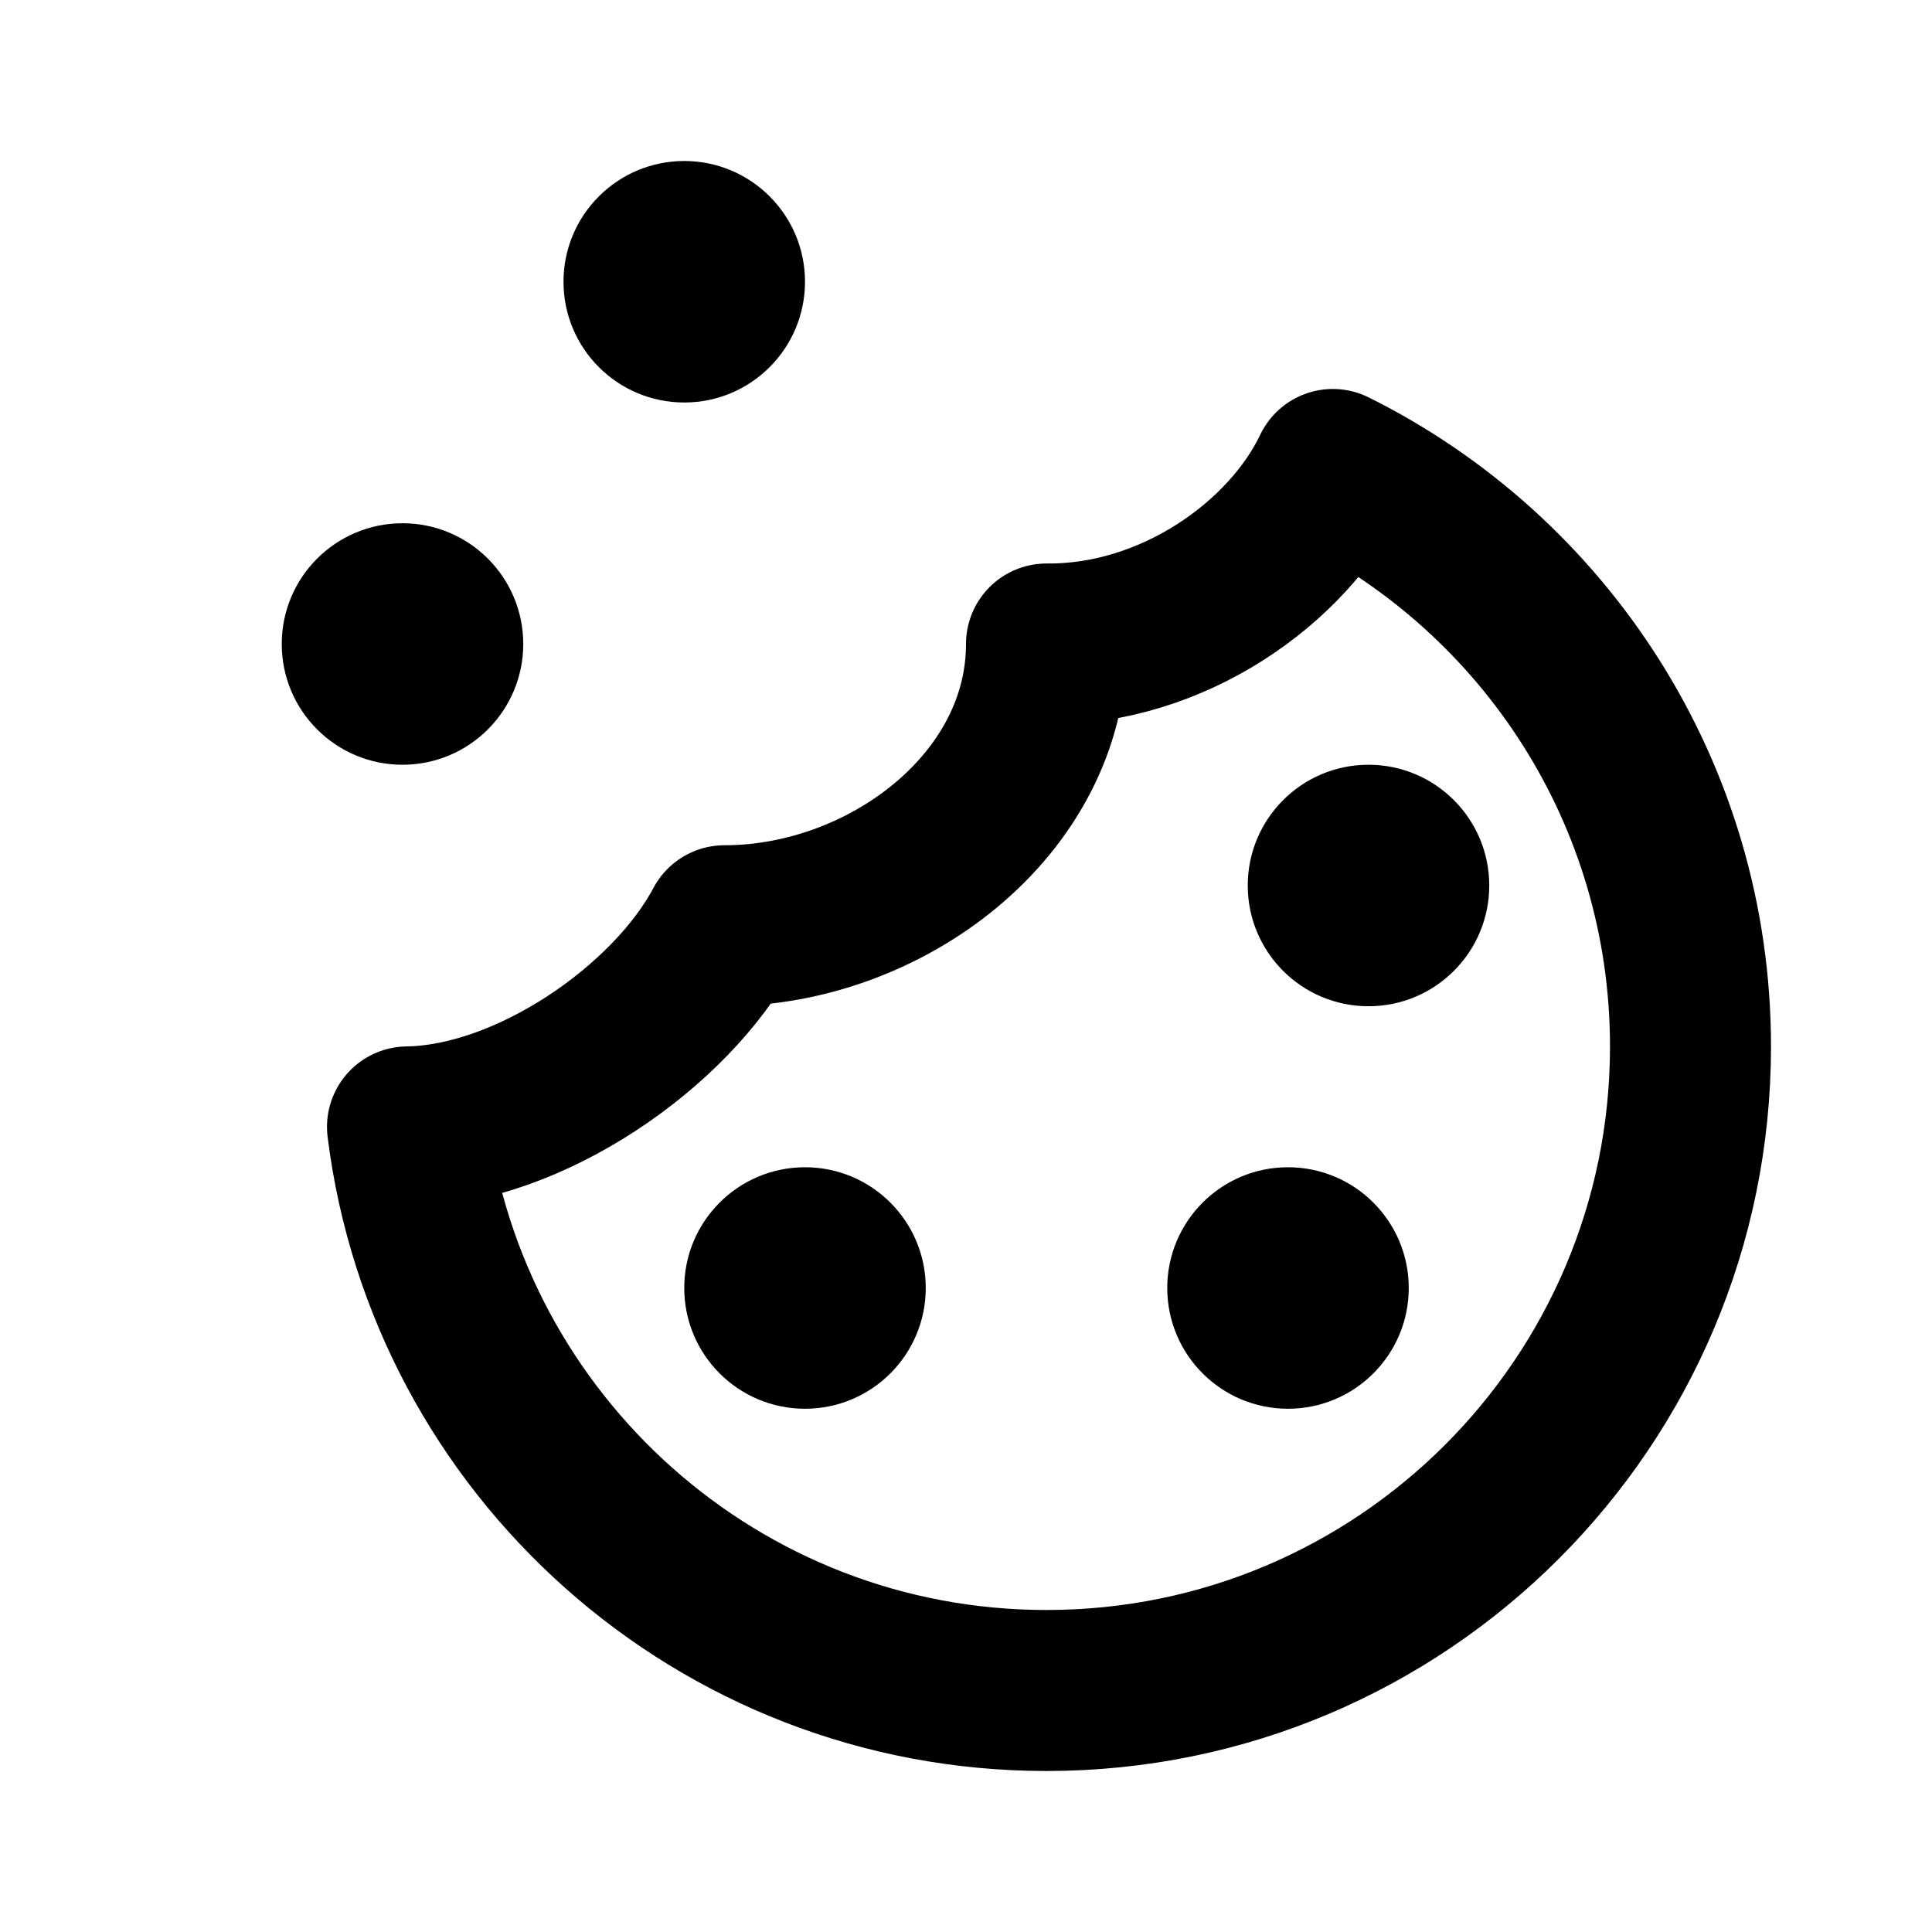 <svg width="24" height="24" viewBox="0 0 24 24" fill="none" xmlns="http://www.w3.org/2000/svg">
<circle cx="17" cy="11" r="1.5" fill="black"/>
<circle cx="16" cy="16" r="1.5" fill="black"/>
<circle cx="10" cy="16" r="1.5" fill="black"/>
<path fill-rule="evenodd" clip-rule="evenodd" d="M16.557 5.832C19.19 7.141 21 9.859 21 13C21 17.418 17.418 21 13 21C8.92 21 5.554 17.946 5.062 13.999C6.571 13.977 8.338 12.752 9 11.5C11 11.5 13 10 13 8C14.557 8.014 16 7 16.557 5.832Z" stroke="black" stroke-width="2" stroke-linejoin="round"/>
<circle cx="8.5" cy="3.5" r="1.5" fill="black"/>
<circle cx="5" cy="8" r="1.5" fill="black"/>
</svg>
